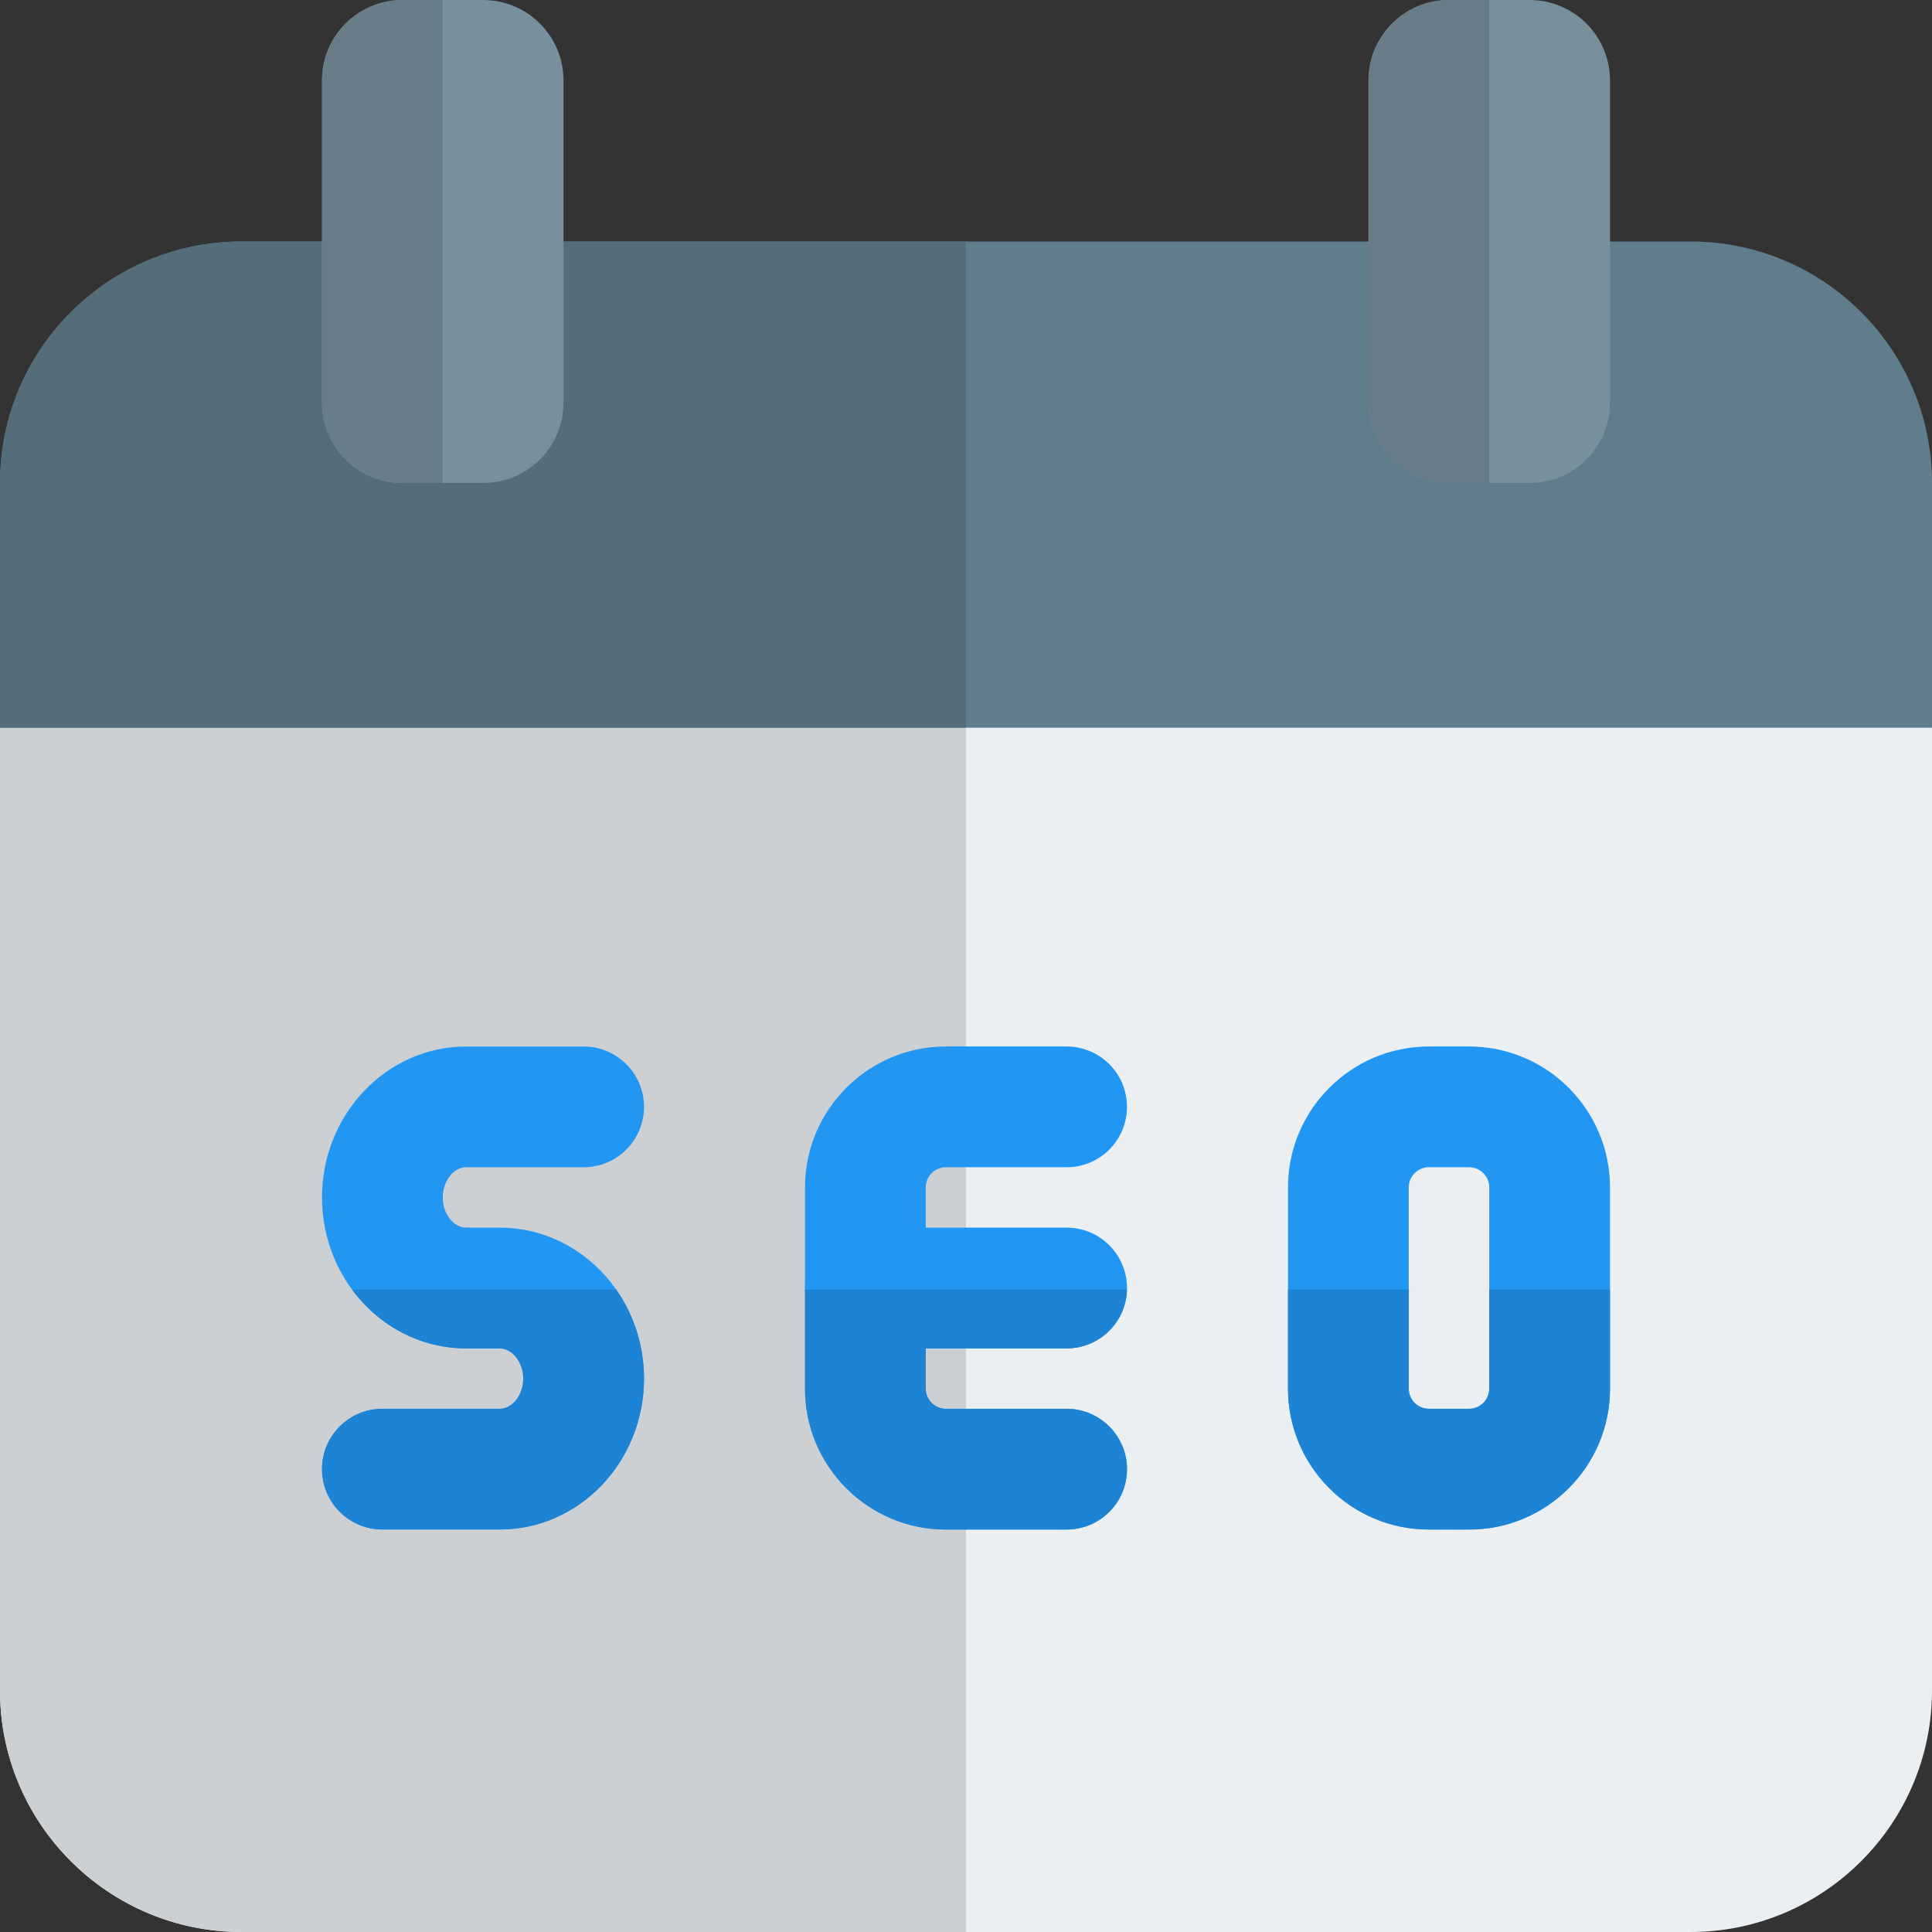 <svg id="color" enable-background="new 0 0 24 24" height="512" viewBox="0 0 24 24" width="512" xmlns="http://www.w3.org/2000/svg"><rect x="0" y="0" width="24" height="24" fill="#333333" stroke="none"/><path d="m23 8.04h-22c-.553 0-1 .448-1 1v11.96c0 1.654 1.346 3 3 3h18c1.654 0 3-1.346 3-3v-11.96c0-.552-.447-1-1-1z" fill="#eceff1"/><path d="m21 3h-18c-1.657 0-3 1.343-3 3v3.04h24v-3.04c0-1.657-1.343-3-3-3z" fill="#607d8b"/><path d="m12 9.04h-12v11.96c0 1.654 1.346 3 3 3h9z" fill="#cdd0d2"/><path d="m12 3h-9c-1.657 0-3 1.343-3 3v3.04h12z" fill="#546d79"/><path d="m6 0h-1c-.553 0-1 .447-1 1v4c0 .553.447 1 1 1h1c.553 0 1-.447 1-1v-4c0-.553-.447-1-1-1z" fill="#78909c"/><path d="m19 0h-1c-.553 0-1 .447-1 1v4c0 .553.447 1 1 1h1c.553 0 1-.447 1-1v-4c0-.553-.447-1-1-1z" fill="#78909c"/><path d="m5.5 0h-.5c-.553 0-1 .447-1 1v4c0 .553.447 1 1 1h.5z" fill="#687d88"/><path d="m18.5 0h-.5c-.553 0-1 .447-1 1v4c0 .553.447 1 1 1h.5z" fill="#687d88"/><g fill="#2196f3"><path d="m13.25 16.75h-2.5c-.414 0-.75-.336-.75-.75s.336-.75.75-.75h2.5c.414 0 .75.336.75.75s-.336.75-.75.75z"/><path d="m13.25 19h-1.5c-.965 0-1.75-.785-1.75-1.75v-2.5c0-.965.785-1.75 1.75-1.75h1.5c.414 0 .75.336.75.75s-.336.75-.75.75h-1.5c-.138 0-.25.112-.25.25v2.5c0 .138.112.25.25.25h1.5c.414 0 .75.336.75.75s-.336.75-.75.75z"/><path d="m18.25 19h-.5c-.965 0-1.75-.785-1.75-1.75v-2.5c0-.965.785-1.75 1.75-1.75h.5c.965 0 1.75.785 1.75 1.75v2.5c0 .965-.785 1.75-1.75 1.75zm-.5-4.5c-.138 0-.25.112-.25.25v2.5c0 .138.112.25.25.25h.5c.138 0 .25-.112.25-.25v-2.5c0-.138-.112-.25-.25-.25z"/><path d="m6.208 19h-1.458c-.414 0-.75-.336-.75-.75s.336-.75.75-.75h1.458c.158 0 .292-.172.292-.375s-.134-.375-.292-.375h-.416c-.988 0-1.792-.841-1.792-1.875s.804-1.875 1.792-1.875h1.458c.414 0 .75.336.75.75s-.336.75-.75.75h-1.458c-.158 0-.292.172-.292.375s.134.375.292.375h.416c.988 0 1.792.841 1.792 1.875s-.804 1.875-1.792 1.875z"/></g><path d="m14 16.02h-2.5v.731h1.75c.408-.001.739-.326.75-.731z" fill="#1d83d4"/><path d="m11.5 16.02h-1.5v1.231c0 .965.785 1.75 1.75 1.75h1.5c.414 0 .75-.336.75-.75s-.336-.75-.75-.75h-1.5c-.138 0-.25-.112-.25-.25v-.5z" fill="#1d83d4"/><path d="m20 16.02h-1.5v1.231c0 .138-.112.25-.25.25h-.5c-.138 0-.25-.112-.25-.25v-1.231h-1.5v1.231c0 .965.785 1.75 1.75 1.75h.5c.965 0 1.75-.785 1.75-1.75z" fill="#1d83d4"/><path d="m7.655 16.02h-3.282c.328.444.842.731 1.419.731h.416c.158 0 .292.172.292.375s-.134.375-.292.375h-1.458c-.414-.001-.75.335-.75.749s.336.75.75.75h1.458c.988 0 1.792-.841 1.792-1.875 0-.413-.128-.795-.345-1.105z" fill="#1d83d4"/></svg>
